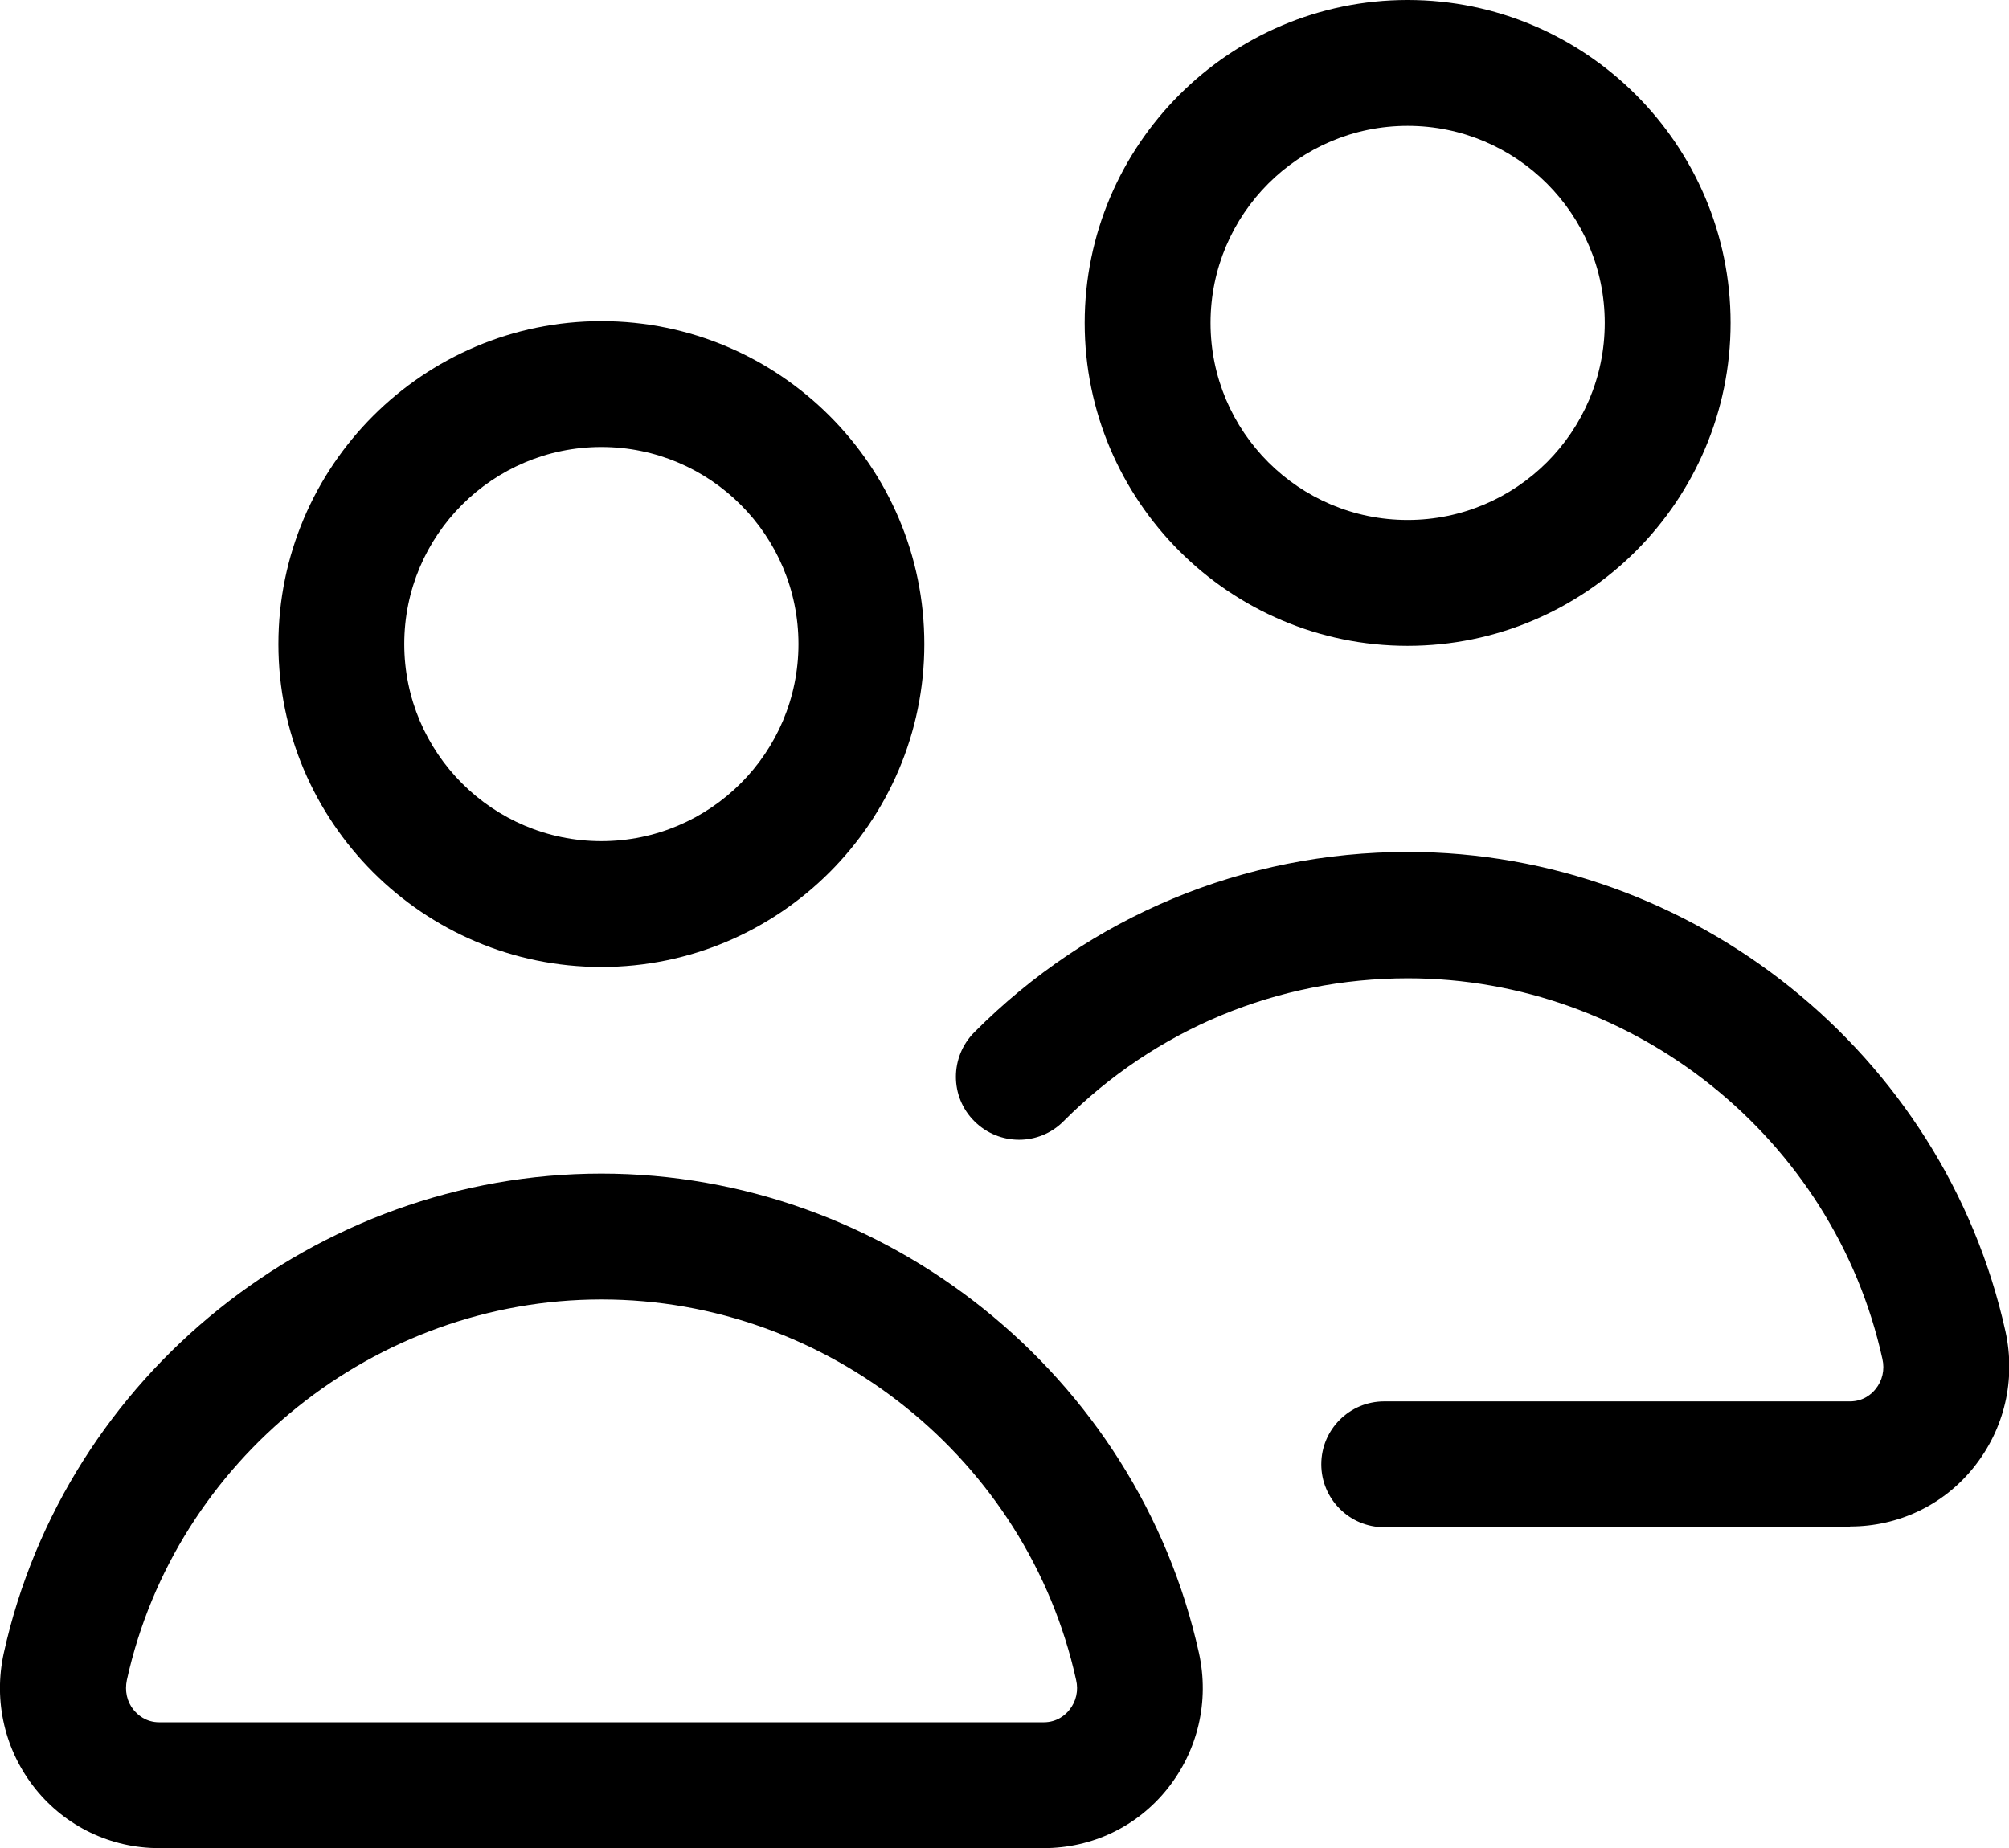 <?xml version="1.0" encoding="UTF-8"?>
<svg id="Layer_2" data-name="Layer 2" xmlns="http://www.w3.org/2000/svg" viewBox="0 0 79.81 73.43">
  <g id="Layer_1-2" data-name="Layer 1">
    <g>
      <path d="M41.45,73.43H6.32c-1.92,0-3.71-.86-4.91-2.35-1.22-1.52-1.68-3.49-1.26-5.4,2.44-11.04,12.42-19.05,23.74-19.05s21.3,8.01,23.74,19.05c.42,1.91-.04,3.88-1.26,5.4-1.2,1.5-2.99,2.35-4.91,2.35ZM23.89,51.63c-8.99,0-16.92,6.36-18.85,15.12-.09.43,0,.86.27,1.19.15.18.47.49,1.02.49h35.13c.54,0,.87-.3,1.02-.49.27-.33.37-.77.27-1.19-1.93-8.76-9.86-15.12-18.85-15.12Z"/>
      <path d="M23.89,38.42c-7.07,0-12.83-5.76-12.83-12.83s5.76-12.83,12.83-12.83,12.83,5.76,12.83,12.83-5.76,12.83-12.83,12.83ZM23.89,17.76c-4.32,0-7.83,3.51-7.83,7.83s3.51,7.83,7.83,7.83,7.83-3.51,7.83-7.83-3.51-7.83-7.83-7.83Z"/>
      <path d="M73.49,60.68h-18.5c-1.38,0-2.5-1.12-2.5-2.5s1.12-2.5,2.5-2.5h18.5c.54,0,.87-.3,1.02-.49.27-.33.37-.77.27-1.2-1.93-8.76-9.86-15.12-18.85-15.12-5.17,0-10.03,2.02-13.68,5.68-.97.98-2.56.98-3.54,0-.98-.97-.98-2.56,0-3.54,4.59-4.61,10.71-7.16,17.22-7.16,11.32,0,21.3,8.01,23.74,19.05.42,1.92-.04,3.88-1.26,5.4-1.2,1.5-2.99,2.35-4.91,2.35Z"/>
      <path d="M55.92,25.66c-7.07,0-12.83-5.76-12.83-12.83S48.85,0,55.92,0s12.83,5.76,12.83,12.83-5.76,12.83-12.83,12.83ZM55.92,5c-4.32,0-7.83,3.51-7.83,7.83s3.51,7.83,7.83,7.83,7.83-3.51,7.83-7.83-3.51-7.83-7.83-7.83Z"/>
    </g>
  </g>
</svg>